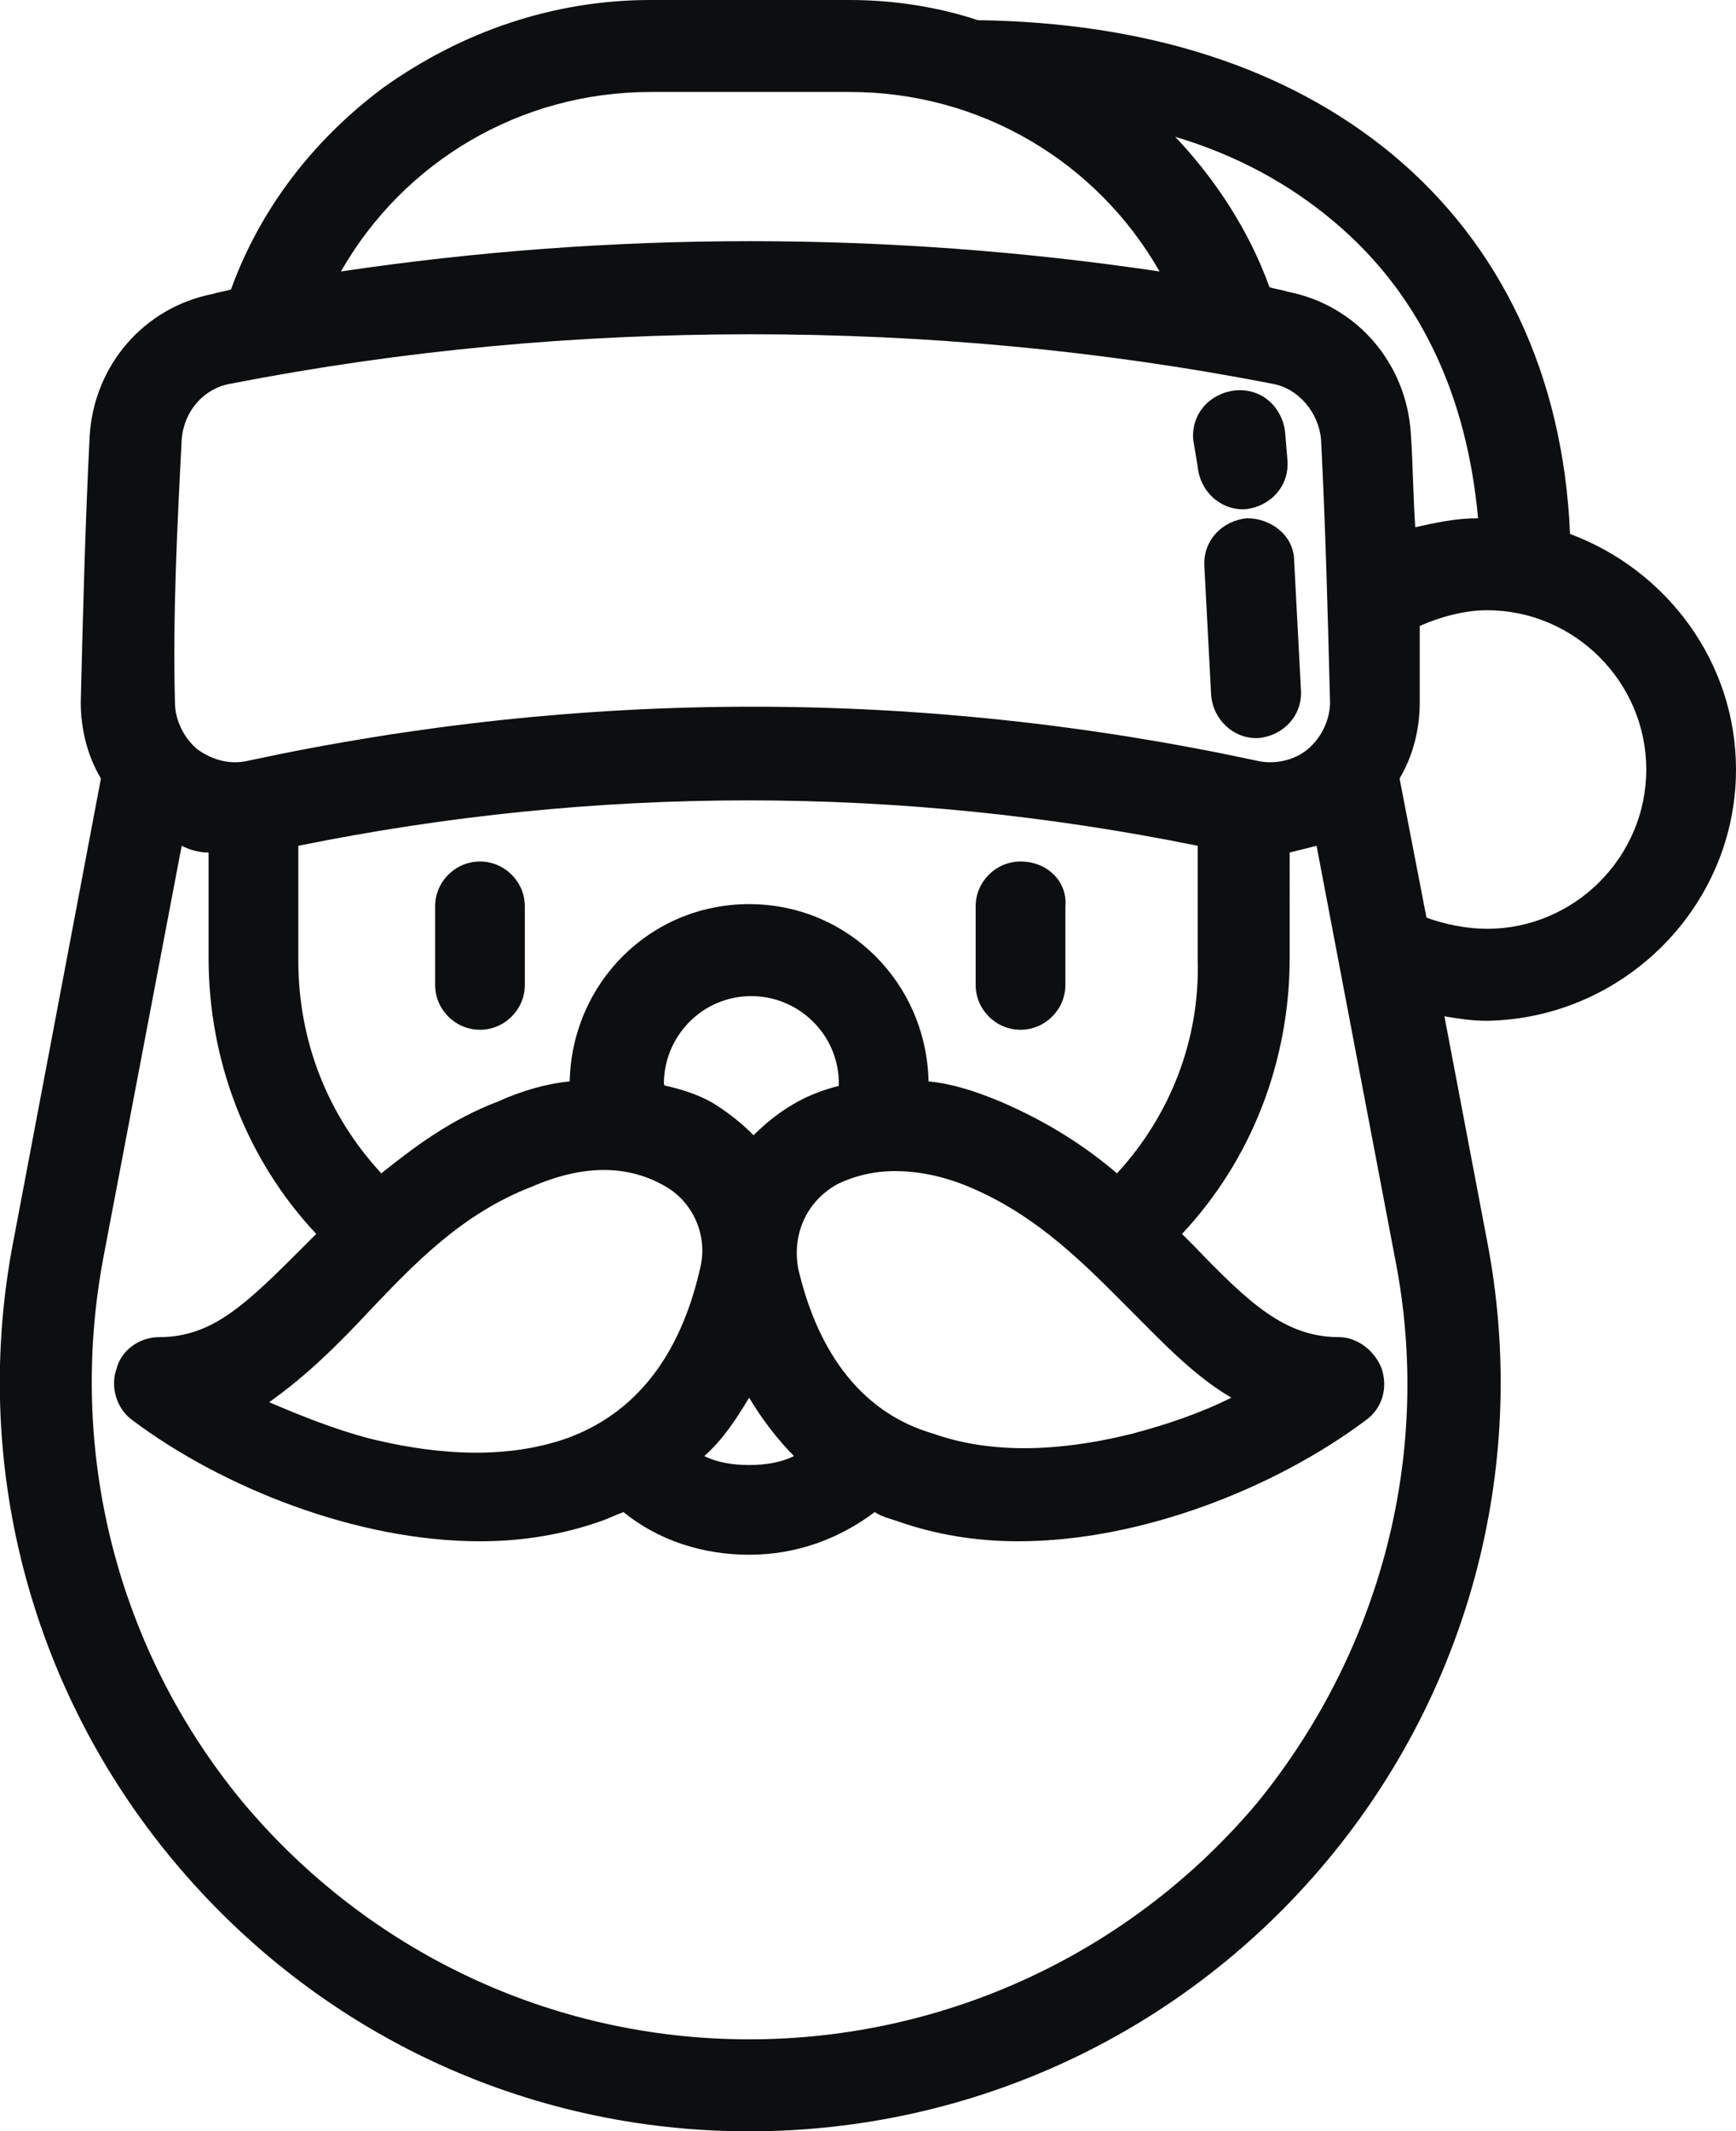<?xml version="1.0" encoding="utf-8"?>
<!-- Generator: Adobe Illustrator 19.0.1, SVG Export Plug-In . SVG Version: 6.00 Build 0)  -->
<svg version="1.1" id="Шар_1" xmlns="http://www.w3.org/2000/svg" xmlns:xlink="http://www.w3.org/1999/xlink" x="0px" y="0px"
	 viewBox="0 0 77.4 95" style="enable-background:new 0 0 77.4 95;" xml:space="preserve">
<style type="text/css">
	.st0{fill:#0C0E0F;}
</style>
<path class="st0" d="M21.4,38.4c-1.1,0-2,0.9-2,2v3.5c0,1.1,0.9,2,2,2c1.1,0,2-0.9,2-2v-3.5C23.4,39.3,22.5,38.4,21.4,38.4"/>
<path class="st0" d="M45.5,38.4c-1.1,0-2,0.9-2,2v3.5c0,1.1,0.9,2,2,2c1.1,0,2-0.9,2-2v-3.5C47.6,39.3,46.7,38.4,45.5,38.4"/>
<path class="st0" d="M77.4,34.3c0-4.8-3.1-8.9-7.4-10.5c-0.3-7.1-3.1-12.9-7.9-16.9c-4.7-3.9-11-5.9-18.5-6C41.8,0.3,39.8,0,37.9,0
	H29c-4.3,0-8.4,1.4-11.9,3.9c-3.1,2.3-5.5,5.4-6.8,9C10,13,9.8,13,9.5,13.1c-3.1,0.6-5.3,3.2-5.5,6.3c-0.2,3.9-0.3,7.9-0.4,11.9
	c0,1.2,0.3,2.4,0.9,3.4L0.6,55.3c-1.9,9.8,0.7,19.9,7.1,27.6C14.1,90.6,23.4,95,33.4,95s19.4-4.4,25.8-12.1c6.4-7.7,9-17.8,7.1-27.6
	l-1.9-10c0.6,0.1,1.2,0.2,1.9,0.2C72.4,45.4,77.4,40.4,77.4,34.3 M65.9,23.1c-1,0-1.9,0.2-2.8,0.4c-0.1-1.4-0.1-2.8-0.2-4.2
	c-0.2-3.1-2.4-5.7-5.5-6.3c-0.3-0.1-0.5-0.1-0.8-0.2c-0.9-2.5-2.4-4.8-4.2-6.7c2.7,0.8,5.1,2.1,7.1,3.8
	C63.3,13.1,65.4,17.6,65.9,23.1 M29,4.1h8.9c5.8,0,11,3.1,13.8,8c-12.1-1.8-24.4-1.8-36.5,0C18,7.2,23.2,4.1,29,4.1 M8.1,19.6
	c0.1-1.3,1-2.3,2.2-2.5c7.7-1.5,15.4-2.2,23.2-2.2c7.7,0,15.5,0.7,23.2,2.2c1.2,0.2,2.1,1.3,2.2,2.5c0.2,3.9,0.3,7.8,0.4,11.7
	c0,0.8-0.4,1.6-1,2.1c-0.6,0.5-1.5,0.7-2.3,0.5c-14.9-3.2-30-3.2-44.9,0c-0.8,0.2-1.6,0-2.3-0.5c-0.6-0.5-1-1.3-1-2.1
	C7.7,27.4,7.9,23.5,8.1,19.6 M16.5,58.4c2-2.1,4.1-4.3,7.2-5.5c2.3-1,4.3-1,6,0c1.2,0.7,1.9,2.2,1.5,3.7c-0.9,3.9-2.9,6.4-5.9,7.5
	c-3.1,1.1-6.5,0.6-8.9,0c-1.5-0.4-3-1-4.4-1.6C13.7,61.3,15.1,59.9,16.5,58.4 M29.6,48.3c0-2.1,1.7-3.9,3.9-3.9
	c2.1,0,3.9,1.7,3.9,3.9c0,0,0,0.1,0,0.1c-0.8,0.2-1.5,0.5-2,0.8c-0.7,0.4-1.3,0.9-1.8,1.4c-0.5-0.5-1-0.9-1.6-1.3
	c-0.6-0.4-1.4-0.7-2.3-0.9C29.6,48.4,29.6,48.3,29.6,48.3 M33.4,62.3c0.6,1,1.3,1.9,2,2.6c-0.6,0.3-1.3,0.4-2,0.4
	c-0.7,0-1.4-0.1-2-0.4C32.2,64.2,32.8,63.3,33.4,62.3 M35.6,56.6c-0.3-1.5,0.3-3,1.7-3.8c0.8-0.4,1.7-0.6,2.6-0.6
	c1,0,2.1,0.2,3.3,0.7c3.1,1.3,5.2,3.5,7.2,5.5c1.4,1.4,2.8,2.9,4.5,3.9c-1.4,0.7-2.9,1.2-4.4,1.6c-2.4,0.6-5.8,1.1-8.9,0
	C38.5,63,36.5,60.4,35.6,56.6 M49.8,52.3c-1.4-1.2-3.1-2.3-5.2-3.2c-1.2-0.5-2.2-0.8-3.2-0.9c-0.1-4.4-3.6-7.9-8-7.9
	c-4.4,0-7.9,3.5-8,7.9c-1,0.1-2.1,0.4-3.2,0.9c-2.1,0.8-3.7,2-5.2,3.2c-2.4-2.6-3.7-5.9-3.7-9.5v-5.1c13.3-2.7,26.8-2.7,40.1,0v5.1
	C53.5,46.3,52.2,49.7,49.8,52.3 M56.1,80.3C50.5,87,42.2,90.9,33.4,90.9s-17-3.9-22.6-10.6C5.2,73.5,3,64.7,4.6,56.1l3.5-18.4
	C8.5,37.9,8.9,38,9.3,38v4.7c0,4.6,1.7,9,4.8,12.3c-0.2,0.2-0.3,0.3-0.5,0.5c-2.6,2.6-4.1,4.1-6.5,4.1c-0.9,0-1.7,0.6-1.9,1.4
	c-0.3,0.8,0,1.8,0.7,2.3c4,3,10,5.4,15.5,5.4c1.9,0,3.7-0.3,5.4-0.9c0.3-0.1,0.7-0.3,1-0.4c1.6,1.3,3.6,1.9,5.6,1.9
	c2.1,0,4-0.7,5.6-1.9c0.3,0.2,0.7,0.3,1,0.4c1.7,0.6,3.5,0.9,5.4,0.9c5.5,0,11.5-2.4,15.5-5.4c0.7-0.5,1-1.4,0.7-2.3
	c-0.3-0.8-1.1-1.4-1.9-1.4c-2.4,0-4-1.5-6.5-4.1c-0.2-0.2-0.3-0.3-0.5-0.5c3.1-3.3,4.8-7.7,4.8-12.3V38c0.4-0.1,0.8-0.2,1.2-0.3
	l3.5,18.4C63.9,64.7,61.6,73.5,56.1,80.3 M62.4,34.7c0.6-1,0.9-2.2,0.9-3.4c0-1.1,0-2.3,0-3.4c0.9-0.4,2-0.7,3-0.7
	c3.9,0,7.1,3.2,7.1,7.1c0,3.9-3.2,7.1-7.1,7.1c-0.9,0-1.9-0.2-2.7-0.5L62.4,34.7z"/>
<path class="st0" d="M55.6,23.1c-1.1,0.1-2,1-1.9,2.2l0.3,5.7c0.1,1.1,1,1.9,2,1.9c0,0,0.1,0,0.1,0c1.1-0.1,2-1,1.9-2.2l-0.3-5.7
	C57.7,23.9,56.7,23.1,55.6,23.1"/>
<path class="st0" d="M53.4,20.8c0.1,1.1,1,1.9,2,1.9c0,0,0.1,0,0.1,0c1.1-0.1,2-1,1.9-2.2l-0.1-1.2c-0.1-1.1-1-2-2.2-1.9
	c-1.1,0.1-2,1-1.9,2.2L53.4,20.8z"/>
</svg>

